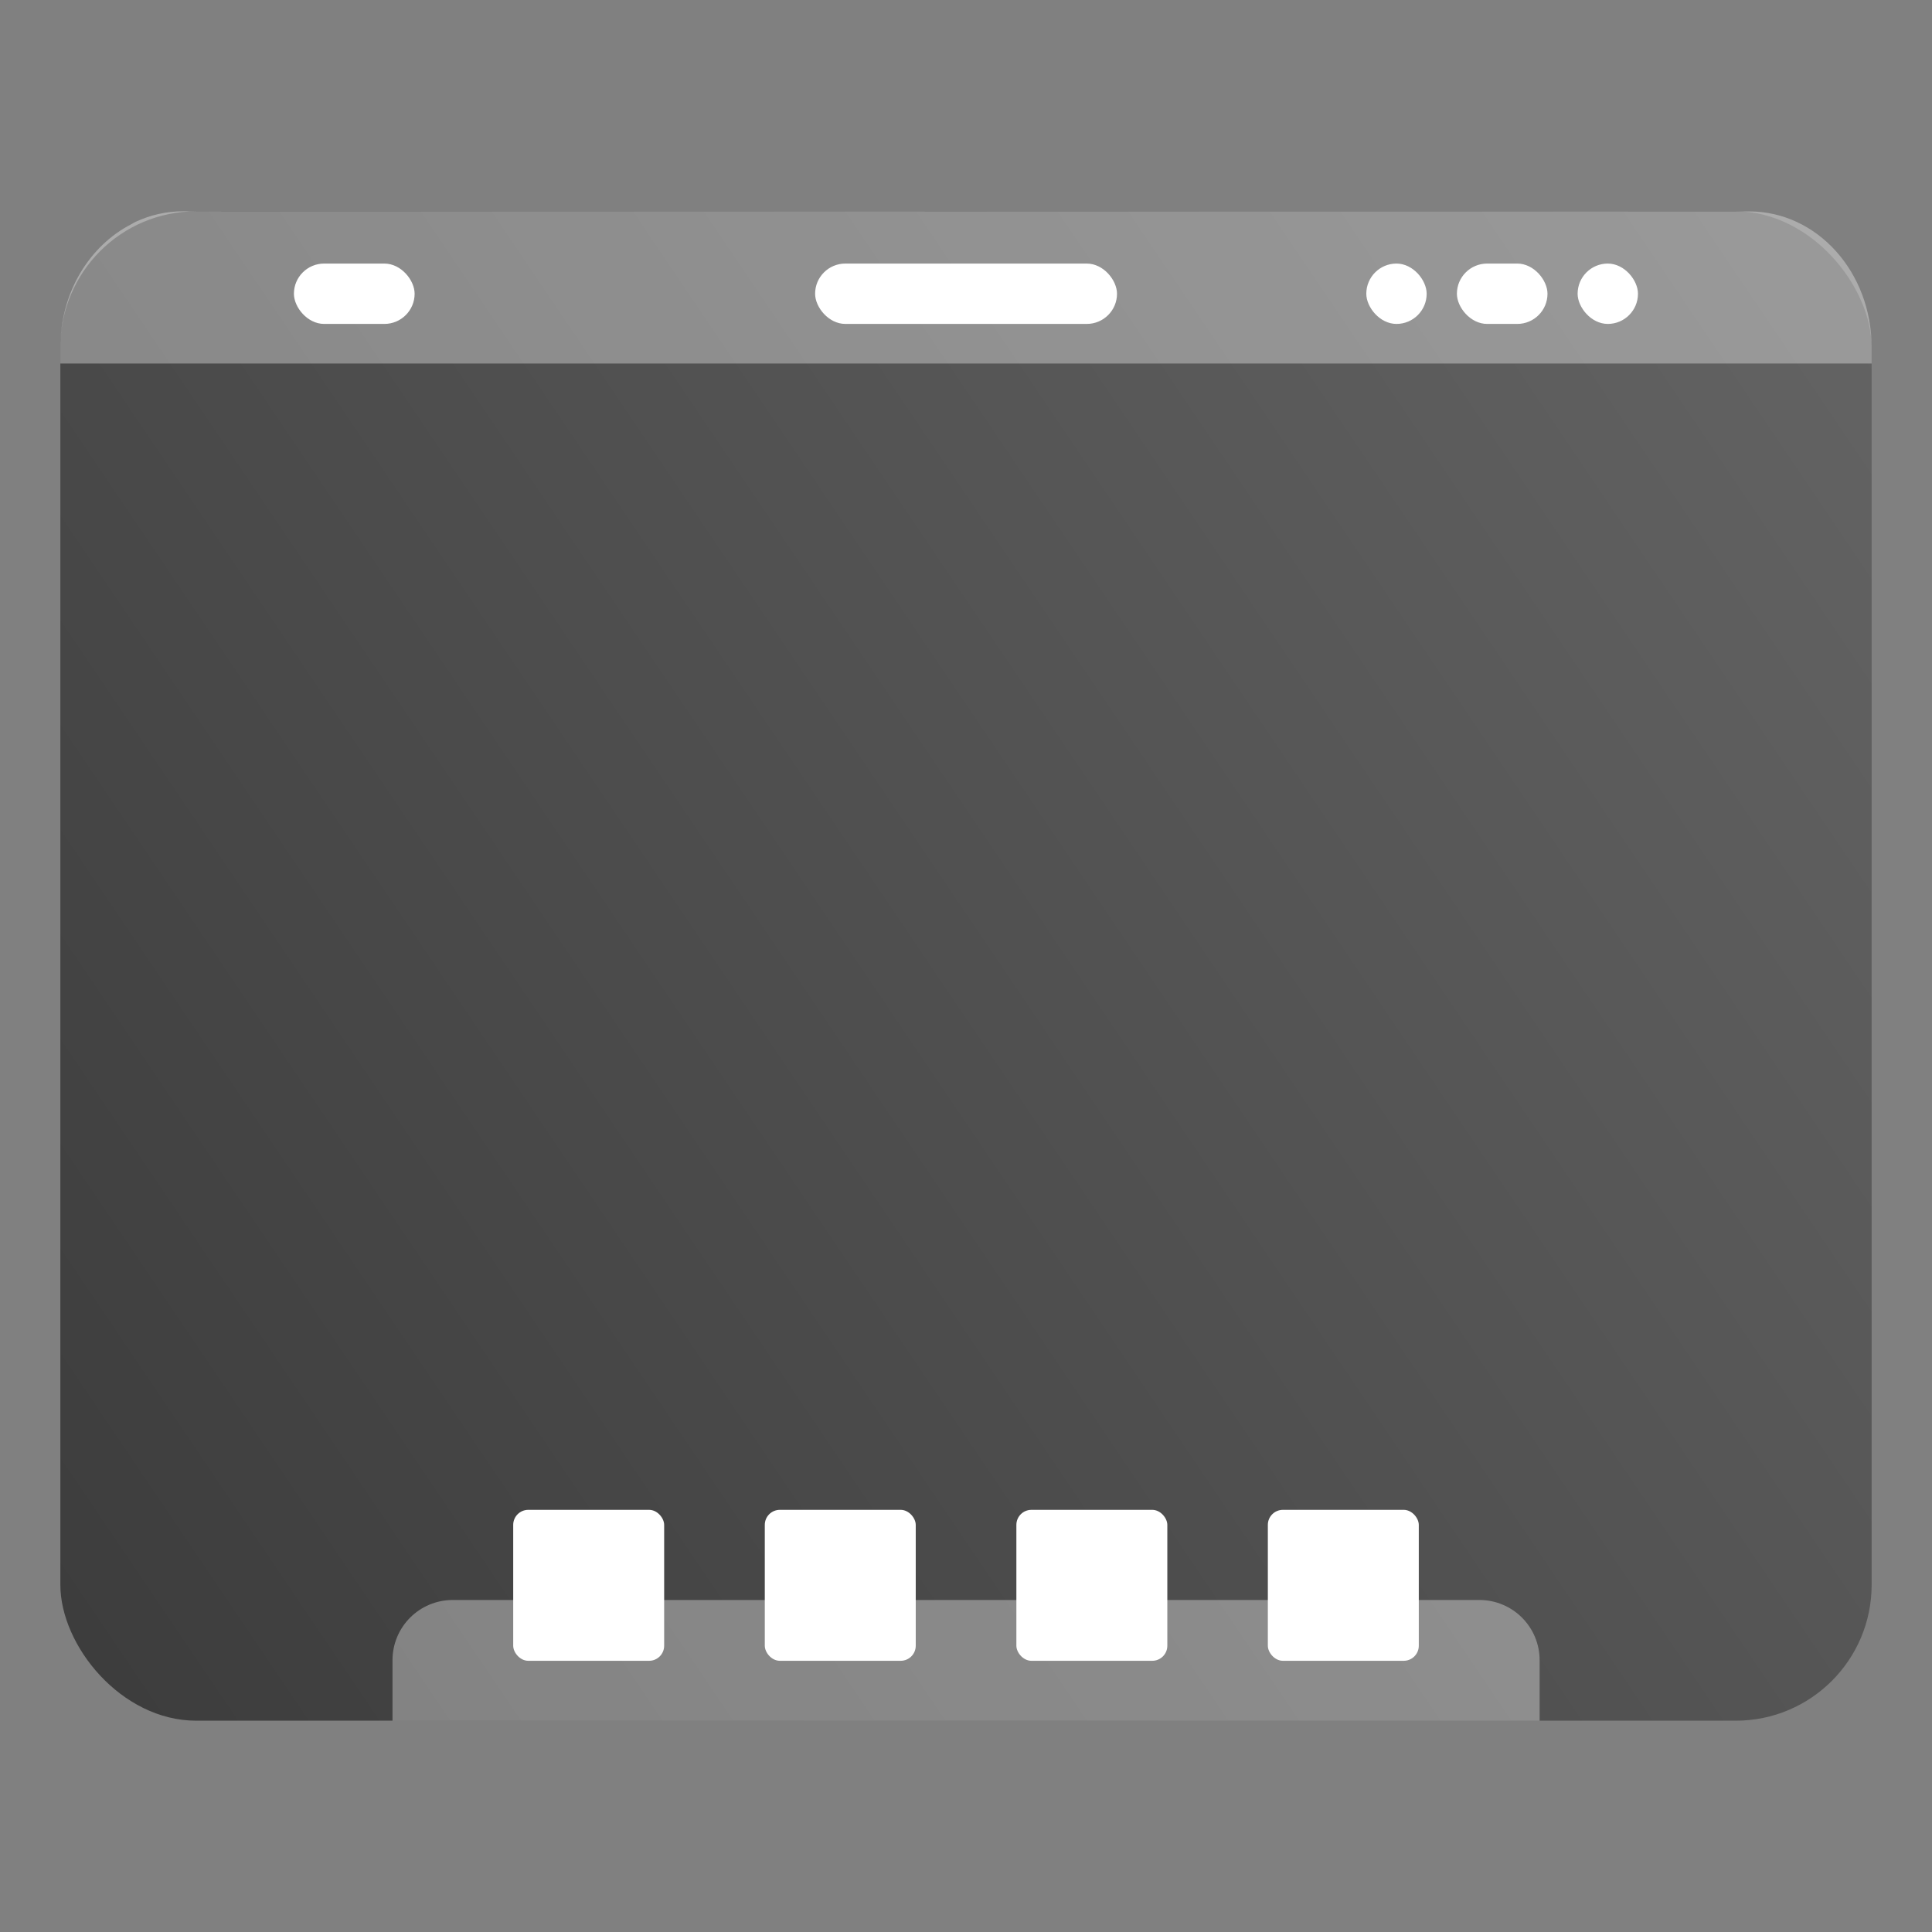 <svg xmlns="http://www.w3.org/2000/svg" width="64" height="64" version="1.1" viewBox="0 0 16.933 16.933"><rect x="0" y="0" width="16.933" height="16.933" fill="#808080" stroke="none"/><defs><linearGradient id="linearGradient894" x1=".529" x2="16.404" y1="14.42" y2="2.514" gradientTransform="matrix(1 0 0 1.111 0 -.941)" gradientUnits="userSpaceOnUse"><stop offset="0" stop-color="#3c3c3c"/><stop offset="1" stop-color="#646464"/></linearGradient></defs><circle cx="-330.35" cy="-328.38" r="0" fill="#5e4aa6" stroke-width=".265"/><circle cx="-312.93" cy="-341.25" r="0" fill="#5e4aa6" stroke-width=".265"/><rect width="15.875" height="13.229" x=".529" y="1.852" fill="url(#linearGradient894)" fill-rule="evenodd" stroke-width="1.054" ry="1.191" style="paint-order:stroke fill markers"/><g fill="#fff"><path fill-rule="evenodd" stroke-width="1.054" d="m1.601 1.852c-0.145 0-0.284 0.033-0.41 0.091-0.014 0.006-0.027 0.015-0.04 0.022-0.367 0.189-0.622 0.598-0.622 1.079v0.142h15.875v-0.142c0-0.66-0.478-1.191-1.072-1.191z" opacity=".35" style="paint-order:stroke fill markers"/><rect width="2.646" height=".529" x="7.144" y="2.31" ry=".265" style="paint-order:stroke markers fill"/><rect width="1.058" height=".529" x="2.576" y="2.31" ry=".265" style="paint-order:stroke markers fill"/><rect width=".529" height=".529" x="13.827" y="2.31" ry=".265" style="paint-order:stroke markers fill"/><rect width=".794" height=".529" x="12.769" y="2.31" ry=".265" style="paint-order:stroke markers fill"/><rect width=".529" height=".529" x="11.975" y="2.31" ry=".265" style="paint-order:stroke markers fill"/><path stroke-width=".265" d="m3.969 14.023c-0.293 0-0.529 0.236-0.529 0.529v0.529h10.054v-0.529c0-0.293-0.236-0.529-0.529-0.529z" opacity=".35" style="paint-order:stroke markers fill"/><rect width="1.323" height="1.323" x="4.498" y="13.233" ry=".132" style="paint-order:stroke markers fill"/><rect width="1.323" height="1.323" x="6.703" y="13.233" ry=".132" style="paint-order:stroke markers fill"/><rect width="1.323" height="1.323" x="8.908" y="13.233" ry=".132" style="paint-order:stroke markers fill"/><rect width="1.323" height="1.323" x="11.112" y="13.233" ry=".132" style="paint-order:stroke markers fill"/></g></svg>